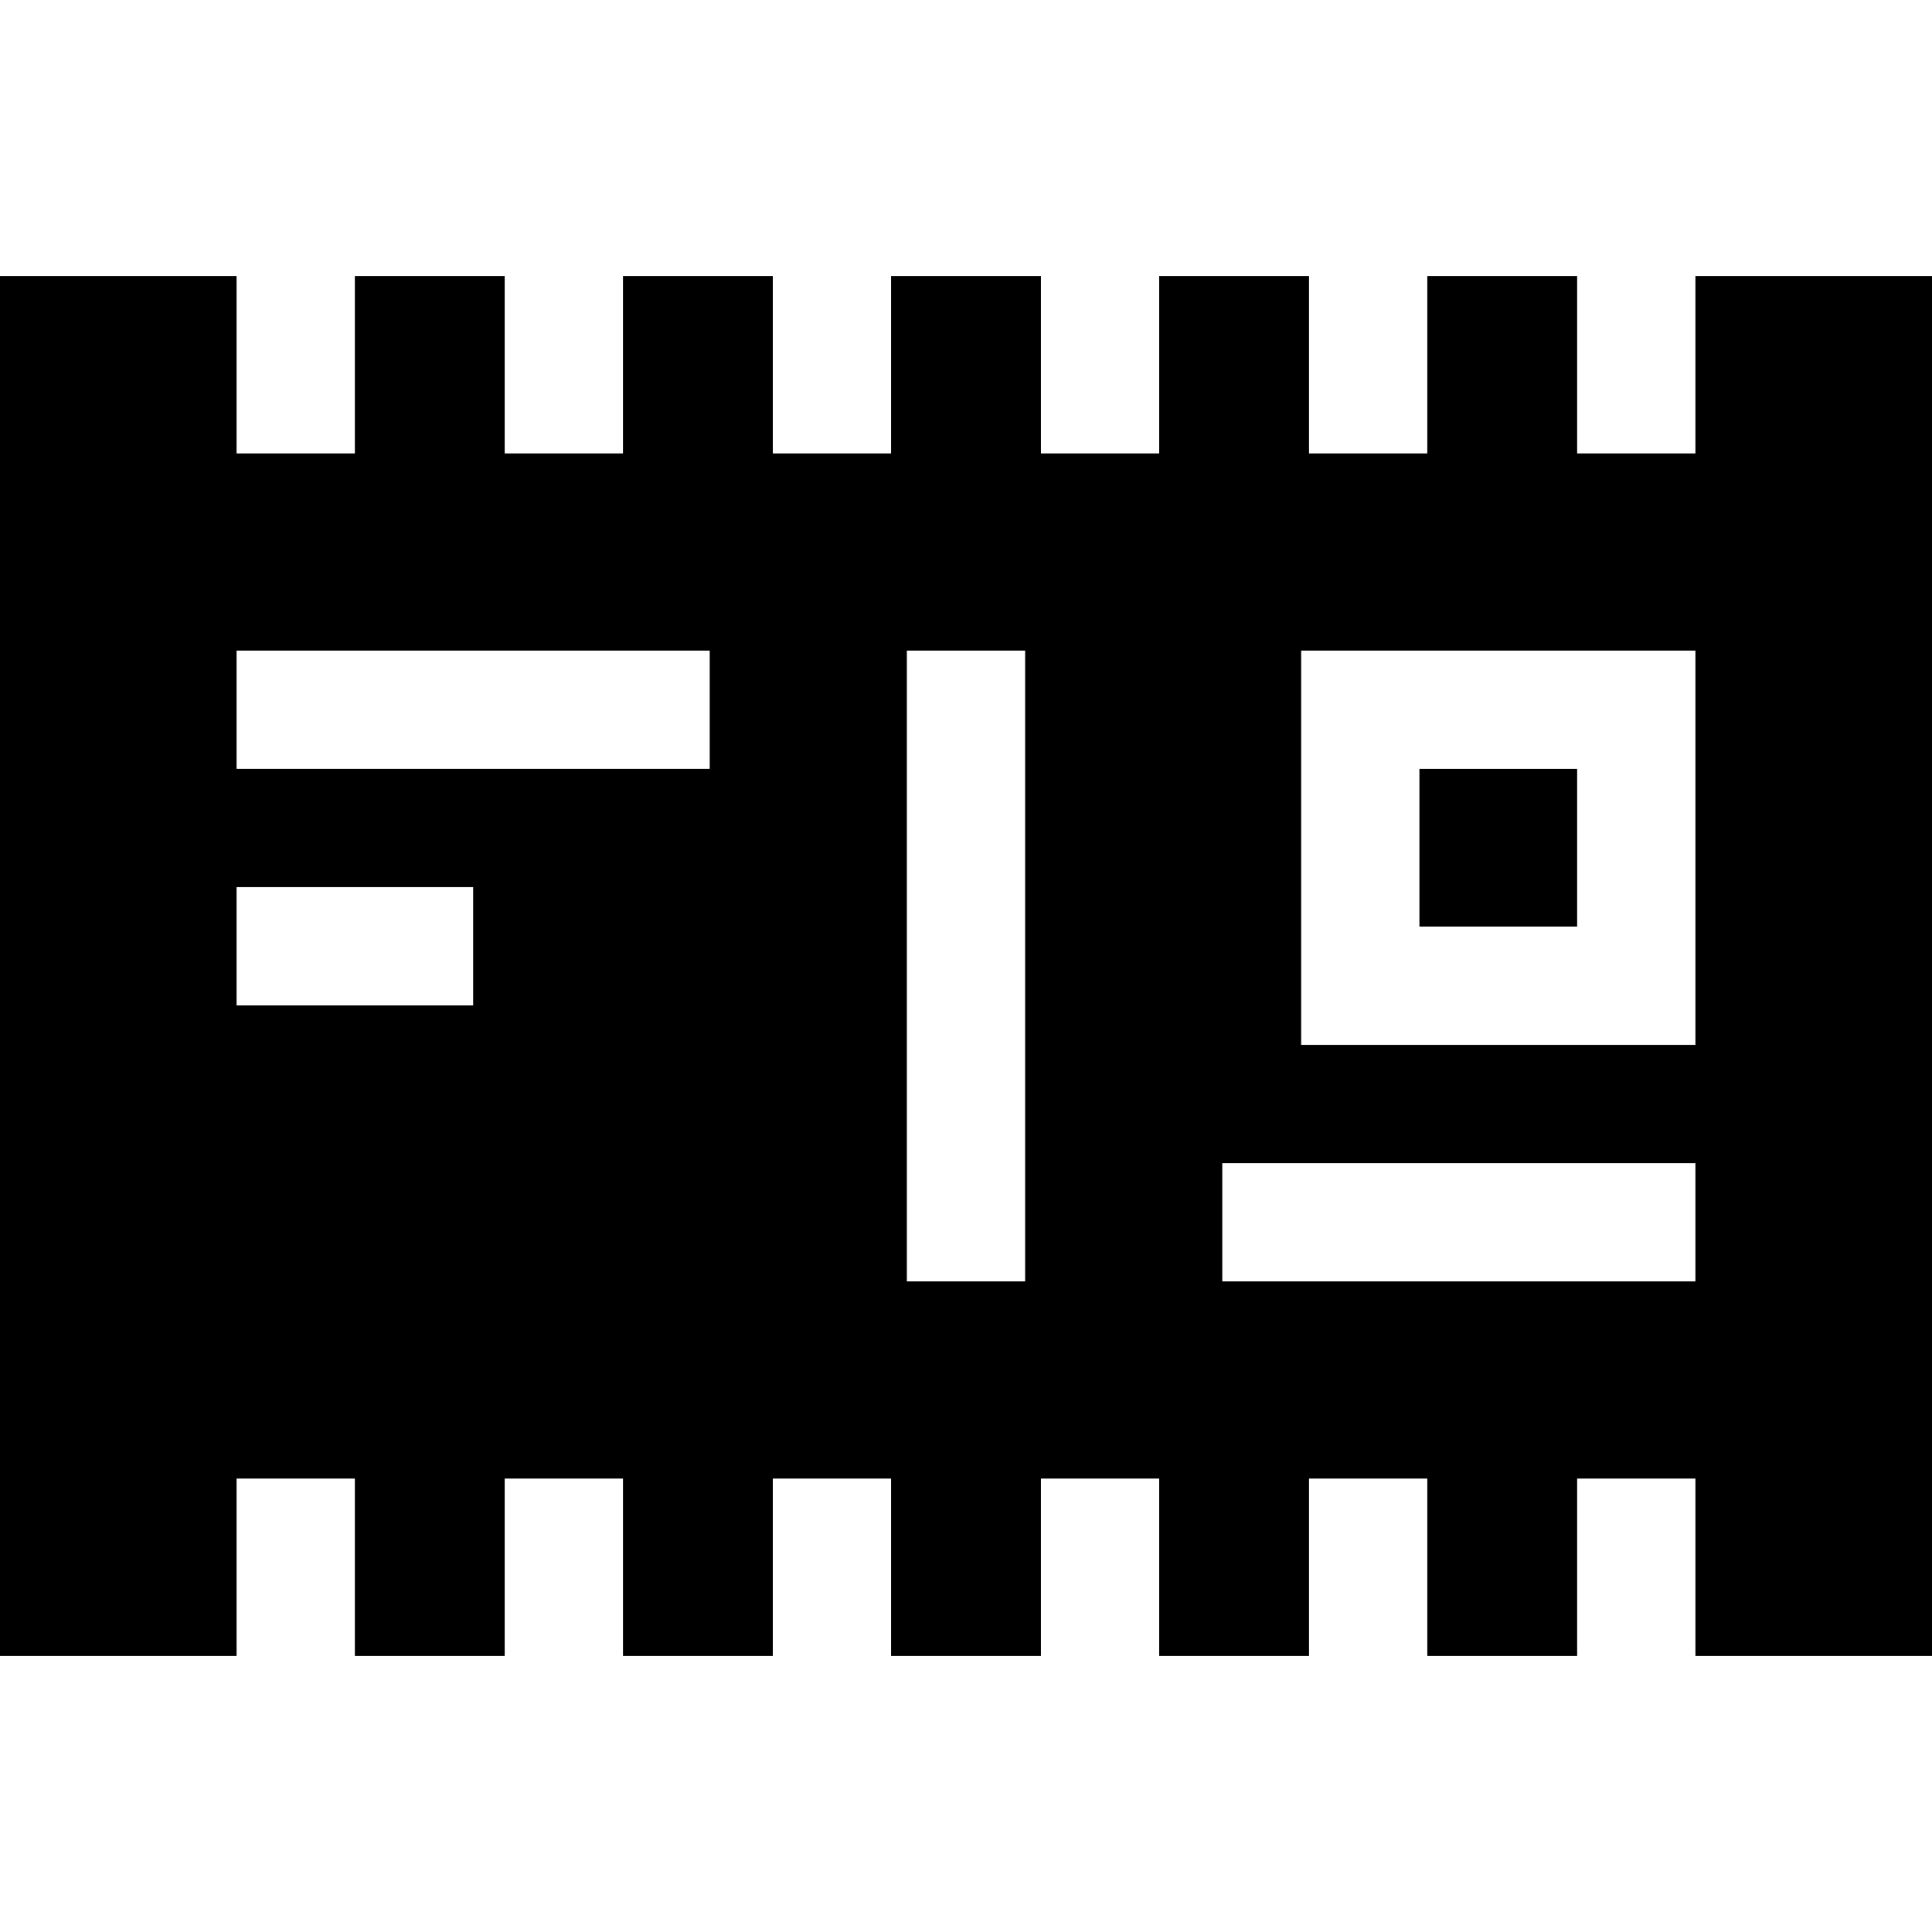 <?xml version="1.0" encoding="iso-8859-1"?>
<!-- Generator: Adobe Illustrator 19.0.0, SVG Export Plug-In . SVG Version: 6.00 Build 0)  -->
<svg version="1.1" id="Layer_1" xmlns="http://www.w3.org/2000/svg" xmlns:xlink="http://www.w3.org/1999/xlink" x="0px" y="0px"
	 viewBox="0 0 512 512" style="enable-background:new 0 0 512 512;" xml:space="preserve">
<g>
	<g>
		<rect x="376.163" y="203.755" width="41.796" height="41.796"/>
	</g>
</g>
<g>
	<g>
		<path d="M449.306,73.143v47.02h-31.347v-47.02h-39.706v47.02h-31.347v-47.02H307.2v47.02h-31.347v-47.02h-39.706v47.02H204.8
			v-47.02h-39.706v47.02h-31.347v-47.02H94.041v47.02H62.694v-47.02H0v365.714h62.694v-47.02h31.347v47.02h39.706v-47.02h31.347
			v47.02H204.8v-47.02h31.347v47.02h39.706v-47.02H307.2v47.02h39.706v-47.02h31.347v47.02h39.706v-47.02h31.347v47.02H512V73.143
			H449.306z M125.388,266.449H62.694v-31.347h62.694V266.449z M188.082,203.755H62.694v-31.347h125.388V203.755z M271.673,339.592
			h-31.347V172.408h31.347V339.592z M449.306,339.592H323.918v-31.347h125.388V339.592z M449.307,276.898h-104.49v-104.49h104.49
			V276.898z"/>
	</g>
</g>
<g>
</g>
<g>
</g>
<g>
</g>
<g>
</g>
<g>
</g>
<g>
</g>
<g>
</g>
<g>
</g>
<g>
</g>
<g>
</g>
<g>
</g>
<g>
</g>
<g>
</g>
<g>
</g>
<g>
</g>
</svg>
